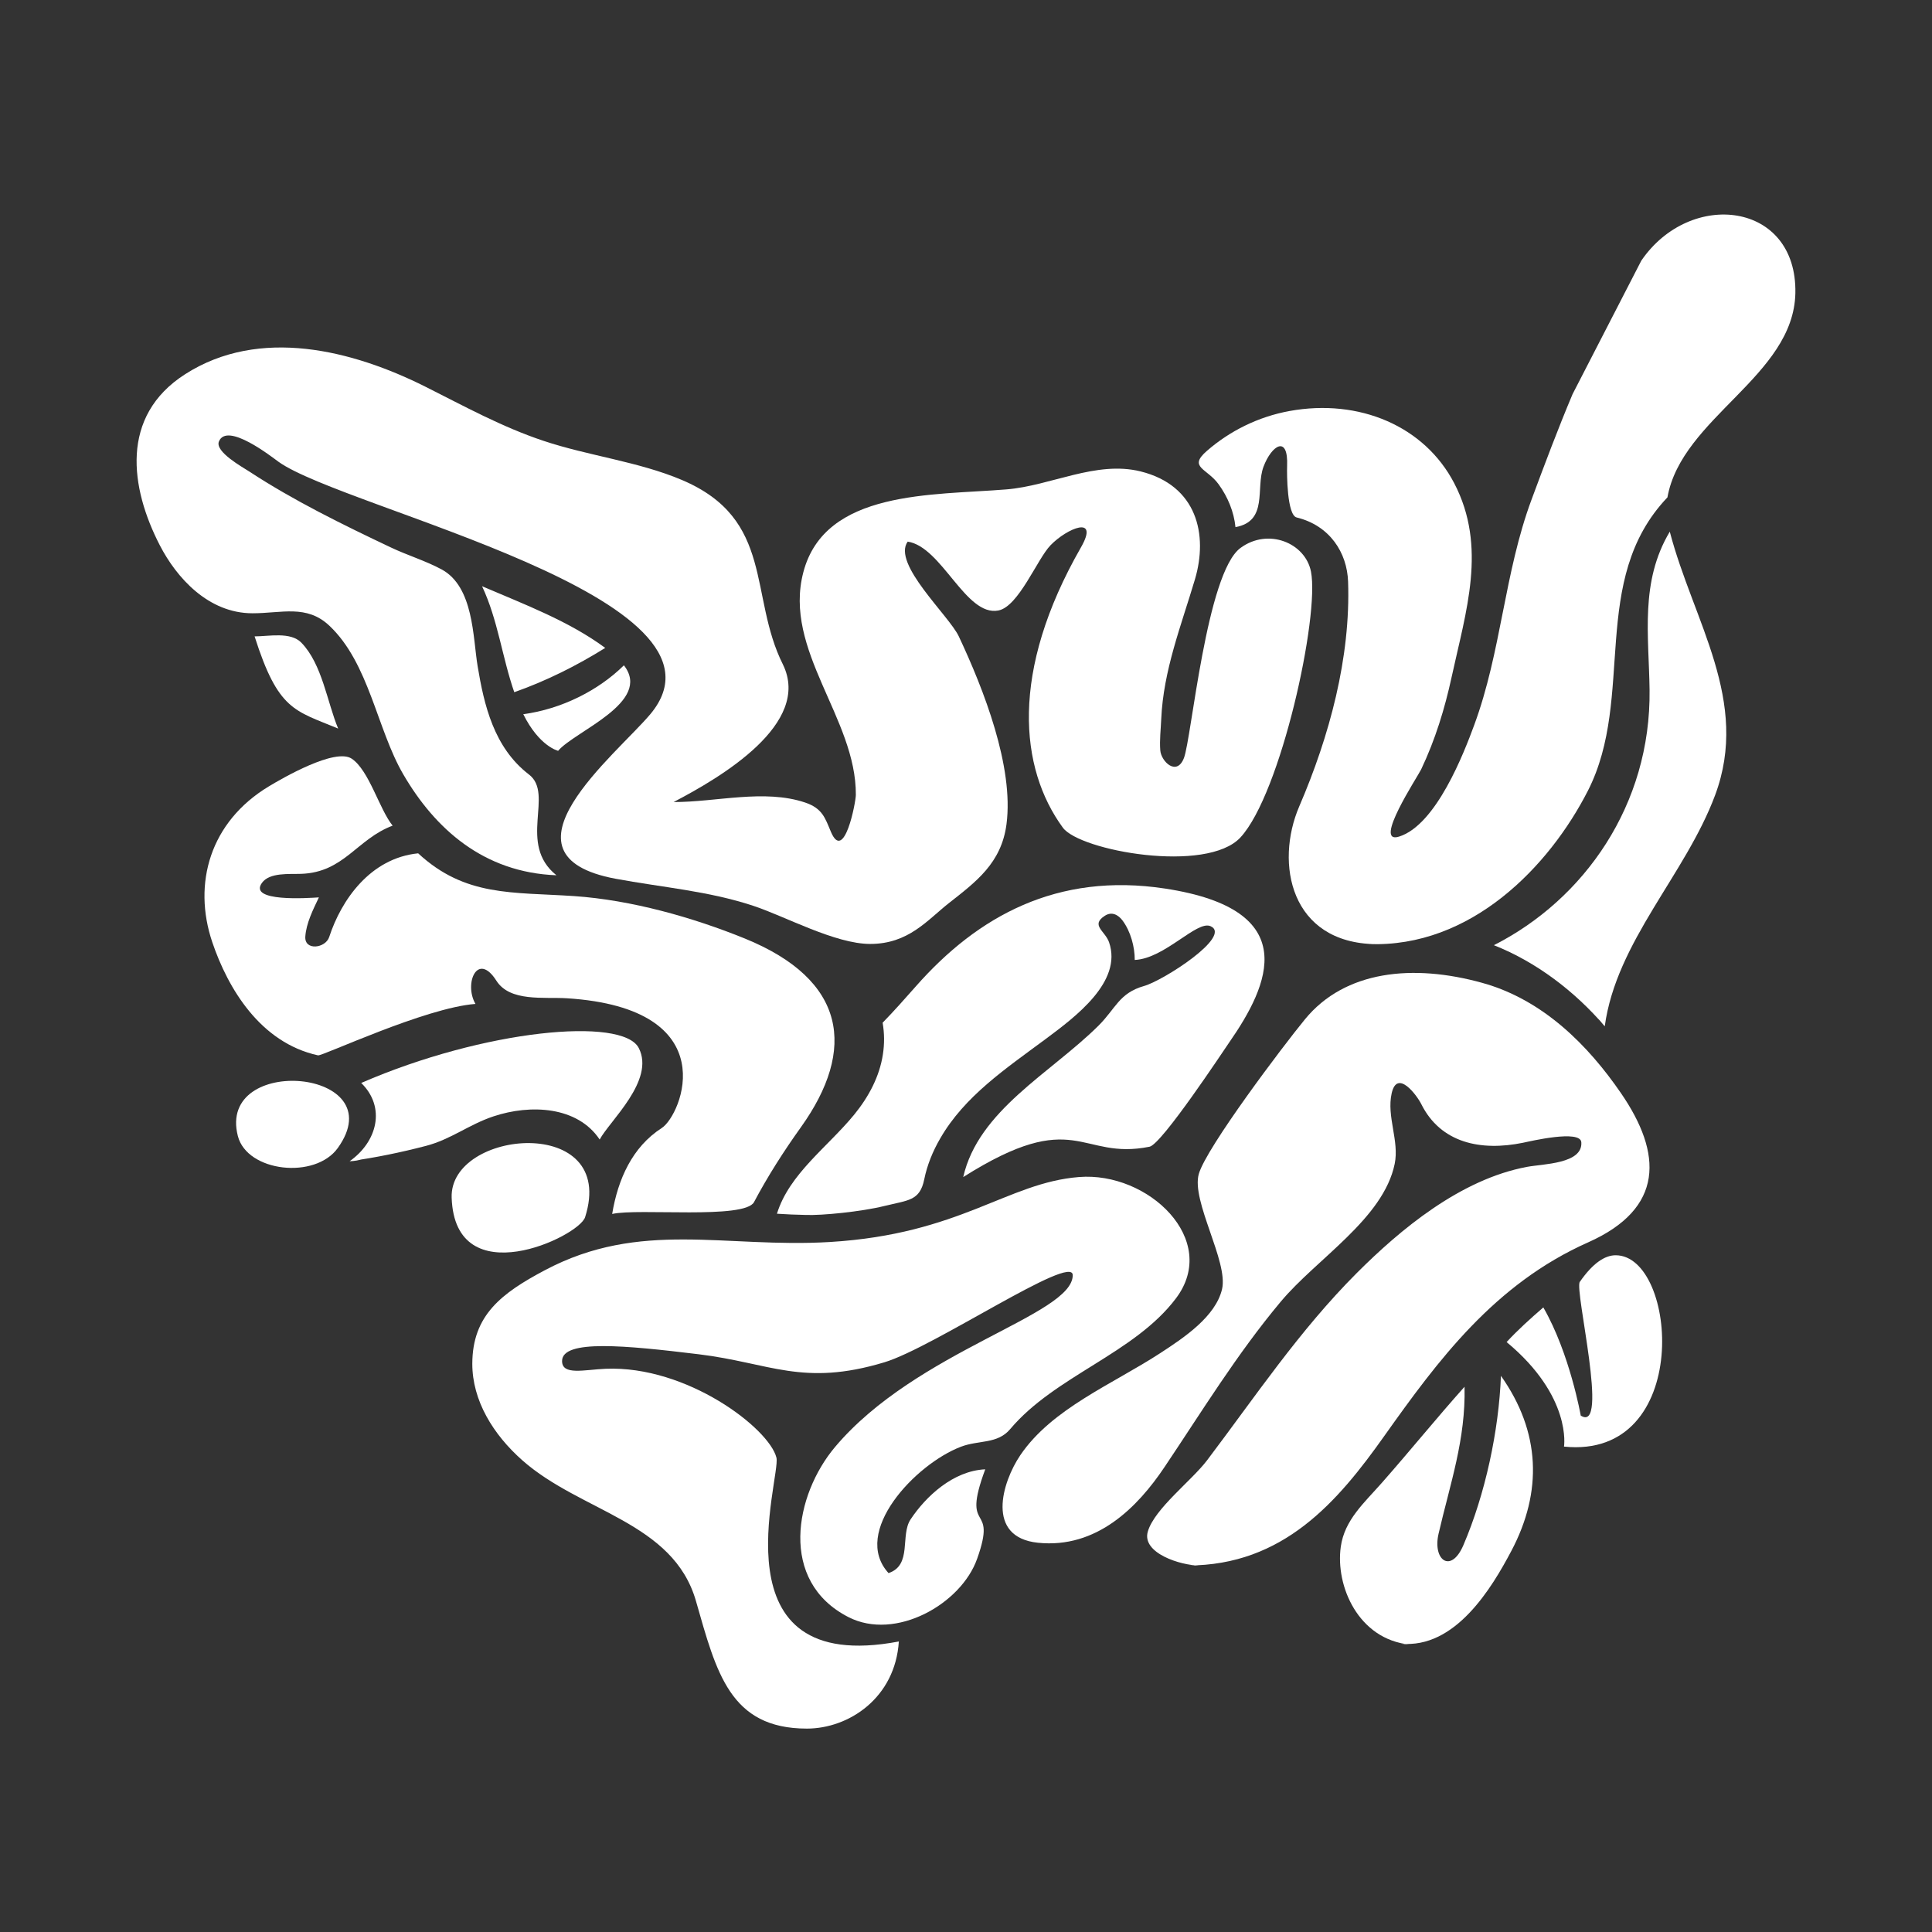 <?xml version="1.0" encoding="utf-8"?>
<!-- Generator: Adobe Illustrator 16.0.0, SVG Export Plug-In . SVG Version: 6.00 Build 0)  -->
<!DOCTYPE svg PUBLIC "-//W3C//DTD SVG 1.1//EN" "http://www.w3.org/Graphics/SVG/1.1/DTD/svg11.dtd">
<svg version="1.1" id="图层_1" xmlns="http://www.w3.org/2000/svg" xmlns:xlink="http://www.w3.org/1999/xlink" x="0px" y="0px"
	 width="198px" height="198px" viewBox="0 0 198 198" enable-background="new 0 0 198 198" xml:space="preserve">
<rect x="0" y="0" width="198" height="198" fill="#333333" stroke="none"/>
<g>
	<path fill="#fff" d="M53.628,73.195c3.901-0.524,7.698-2.425,10.312-5.01c2.95,3.774-5.027,6.738-6.741,8.761
		C57.199,76.946,55.273,76.507,53.628,73.195z"/>
	<path fill="#fff" d="M77.167,92.821c-4.615-1.52-9.318-1.876-14.08-2.763c-12.92-2.41,0.076-12.716,3.555-16.858
		c10.033-11.965-31.329-21.032-38.091-25.869c-0.688-0.495-5.288-4.125-6.116-2.084c-0.43,1.051,2.431,2.633,3.127,3.086
		c4.524,2.964,9.543,5.427,14.51,7.779c1.691,0.803,3.56,1.364,5.196,2.249c3.284,1.784,3.192,6.968,3.68,9.905
		c0.659,3.961,1.655,8.344,5.264,11.111c2.616,2.007-1.212,7.106,2.814,10.325c-7.484-0.281-12.461-4.785-15.698-10.346
		c-2.703-4.634-3.495-11.389-7.578-15.235c-2.33-2.194-4.878-1.267-7.873-1.269c-4.537,0-7.789-3.656-9.496-6.963
		c-3.033-5.873-4.125-13.236,2.593-17.538c7.638-4.894,17.178-2.45,24.618,1.277c3.989,2,7.81,4.118,12.123,5.556
		c4.602,1.535,9.746,2.126,14.173,4.008c9.512,4.034,6.82,11.875,10.356,18.92c2.947,6.069-6.33,11.539-11.21,14.085
		c4.313,0.018,9.288-1.363,13.483,0.052c1.78,0.6,2.048,1.603,2.64,3.002c1.363,3.219,2.551-3.049,2.554-3.784
		c0.052-7.86-7.484-14.823-5.381-22.822c2.215-8.456,13.233-7.866,20.815-8.489c4.543-0.367,9.176-2.973,13.741-1.845
		c5.819,1.444,6.927,6.507,5.58,11.056c-1.421,4.776-3.239,9.338-3.458,14.333c-0.045,1.066-0.178,2.129-0.097,3.2
		c0.086,1.142,1.686,2.696,2.426,0.782c0.779-2.023,2.304-18.946,5.788-21.521c2.83-2.09,6.645-0.534,7.229,2.414
		c0.899,4.563-3.083,22.775-7.229,27.252c-3.461,3.727-16.465,1.373-18.202-1.009c-4.431-6.071-5.449-15.963,1.857-28.716
		c1.932-3.37-1.423-1.97-3.111-0.228c-1.376,1.419-3.272,6.287-5.35,6.692c-3.341,0.65-5.78-6.526-9.295-7.058
		c-1.624,2.267,4.232,7.573,5.235,9.704c2.564,5.453,5.66,13.372,4.892,19.255c-0.524,4.003-3.14,5.913-5.916,8.097
		c-2.21,1.74-4.12,4.176-8.055,4.176C85.585,96.739,80.438,93.897,77.167,92.821z M52.706,70.941
		c-1.251-3.586-1.665-7.377-3.302-10.862c4.347,1.865,8.886,3.565,12.623,6.321C59.129,68.208,56.008,69.777,52.706,70.941
		C52.552,70.504,53.282,70.737,52.706,70.941C51.455,67.36,53.292,70.737,52.706,70.941z"/>
	<path fill="#fff" d="M46.288,122.749c-0.245-7.045,17.032-8.553,13.676,1.992C59.317,126.767,46.639,132.741,46.288,122.749z M67.82,115.603
		c2.025-1.301,6.624-12.264-9.736-13.297c-2.363-0.145-5.816,0.389-7.21-1.795c-1.934-3.047-3.354,0.287-2.147,2.375
		c-5.165,0.391-15.693,5.371-16.136,5.271c-5.918-1.299-9.23-6.857-10.835-11.597c-2.03-6.009-0.237-12.336,5.801-15.972
		c1.363-0.823,6.799-3.979,8.493-2.832c1.783,1.206,2.814,5.154,4.188,6.861c-3.654,1.36-4.972,4.792-9.374,4.938
		c-1.214,0.045-3.231-0.161-4.016,0.923c-1.438,1.985,4.722,1.561,5.834,1.49c-0.597,1.259-1.298,2.638-1.392,4.019
		c-0.096,1.481,2.08,1.2,2.45,0.036c1.23-3.775,4.206-8.08,9.115-8.57c4.826,4.467,9.655,3.956,15.99,4.383
		c5.863,0.401,12.164,2.184,17.485,4.347c10.403,4.233,11.471,11.34,5.746,19.346c-1.754,2.451-3.408,5.037-4.797,7.662
		c-0.943,1.799-11.87,0.613-14.541,1.221C63.325,120.862,64.797,117.55,67.82,115.603z M26.092,65.219
		c1.454,0,3.674-0.494,4.784,0.636c2.15,2.202,2.658,6.143,3.781,8.812C30.183,72.804,28.513,72.824,26.092,65.219z"/>
	<path fill="#fff" d="M35.83,119.009c2.83-1.988,3.745-5.525,1.188-8.023c12.625-5.48,26.773-6.799,28.443-3.586
		c1.709,3.318-3.004,7.492-4.003,9.385c-2.27-3.404-7.078-3.646-10.89-2.373c-2.489,0.826-4.365,2.361-6.911,3.023
		C41.091,118.104,38.478,118.644,35.83,119.009c0.297-0.209,1.05-0.289,1.415-0.25C36.794,118.913,36.323,118.995,35.83,119.009
		C38.717,116.979,38.884,118.593,35.83,119.009z"/>
	<path fill="#fff" d="M24.377,116.427c-2.176-8.477,16.053-6.904,10.247,1.219C32.304,120.894,25.328,120.122,24.377,116.427z"/>
	<path fill="#fff" d="M153.099,96.868c9.235-4.683,16.104-14.367,15.956-26.172c-0.07-5.549-1-11.074,2.072-16.209
		c2.407,9.206,8.253,17.335,4.644,27.009c-3.039,8.146-10.113,14.974-11.308,23.679c-1.498-1.746-0.002,0.033,0,0
		C161.409,101.612,157.467,98.595,153.099,96.868z"/>
	<path fill="#fff" d="M82.564,124.513c-0.982-0.018-1.962-0.061-2.939-0.125c1.267-4.1,5.207-6.84,7.925-10.166
		c1.488-1.824,2.583-3.896,2.929-6.139c0.172-1.09,0.165-2.182-0.023-3.271c1.178-1.209,2.288-2.463,3.398-3.719
		c6.34-7.201,14.491-11.714,25.548-10.029c14.192,2.163,10.656,9.896,6.588,15.748c-0.599,0.863-6.926,10.459-8.18,10.709
		c-7.158,1.436-7.505-4.213-19.094,3.109c1.551-6.83,8.938-10.637,13.848-15.5c1.777-1.76,2.122-3.355,4.681-4.08
		c1.999-0.564,9.076-5.121,6.817-6.131c-1.402-0.628-4.688,3.325-7.769,3.461c0.008-1.324-0.417-2.927-1.254-4.047
		c-0.43-0.568-1.092-0.957-1.823-0.472c-1.476,0.964,0.047,1.55,0.447,2.71c1.39,4.042-3.435,7.633-6.496,9.909
		c-4.109,3.051-8.302,5.85-10.804,10.182c-0.771,1.324-1.347,2.744-1.644,4.209c-0.456,2.223-1.647,2.117-4.083,2.723
		C88.282,124.179,84.186,124.585,82.564,124.513C81.582,124.495,82.564,124.513,82.564,124.513z"/>
	<path fill="#fff" d="M71.328,164.091c-2.324-8.135-11.797-9.123-17.803-14.436c-2.979-2.639-5.128-6.115-5.121-9.902
		c0.013-4.971,3.002-7.225,7.445-9.58c9.78-5.186,18.447-2.242,29.205-2.887c13.384-0.809,18.155-6.068,25.522-6.658
		c7.102-0.574,14.453,6.428,9.952,12.42c-4.261,5.67-12.386,7.939-16.998,13.412c-1.313,1.561-3.216,1.105-5.058,1.811
		c-4.665,1.785-11.247,8.746-7.411,12.947c2.449-0.814,1.175-3.873,2.259-5.502c1.548-2.338,4.354-4.984,7.653-5.133
		c-2.551,6.848,1.298,3.189-0.828,9.156c-1.634,4.66-8.373,8.461-13.191,5.99c-7.203-3.684-5.499-12.541-1.368-17.443
		c8.38-9.936,24.353-13.486,24.353-17.6c0-2.258-14.265,7.41-19.302,8.928c-8.371,2.525-11.727,0.063-19.037-0.824
		c-7.435-0.9-13.996-1.559-13.996,0.695c0,1.496,2.259,0.889,4.464,0.793c8.349-0.346,16.764,6.119,17.504,9.107
		c0.495,2.025-6.497,22.455,12.545,18.842c-0.367,5.771-5.11,8.928-9.426,8.928C74.802,177.155,73.42,171.397,71.328,164.091z
		 M122.884,160.44c-1.838,0-5.911-1.256-5.249-3.486c0.696-2.352,4.503-5.217,6.072-7.297c4.92-6.5,9.457-13.299,15.336-19.186
		c4.453-4.455,10.619-9.617,17.473-10.889c1.612-0.303,5.704-0.299,5.545-2.516c-0.091-1.328-5.264-0.1-5.968,0.047
		c-4.354,0.891-8.45,0.021-10.434-3.961c-0.438-0.881-2.471-3.648-3.036-1.098c-0.531,2.387,0.798,4.854,0.311,7.225
		c-1.16,5.631-8.011,9.725-11.698,14.146c-4.495,5.377-8.05,11.211-11.898,16.936c-2.752,4.104-6.945,8.371-12.973,7.746
		c-5.373-0.563-3.677-6.199-1.801-8.971c3.247-4.787,9.429-7.26,14.349-10.465c2.465-1.602,5.665-3.75,6.327-6.549
		c0.667-2.83-3.185-9.037-2.379-11.82c0.786-2.715,8.617-13.09,10.887-15.852c4.097-4.992,11.067-5.693,18.163-3.721
		c6.286,1.744,10.891,6.471,14.192,11.27c4.3,6.236,4.459,11.848-3.338,15.32c-9.608,4.271-15.391,12.094-20.895,19.844
		c-4.771,6.732-10.338,13.275-20.144,13.275C122.112,160.44,122.498,160.446,122.884,160.44
		C120.243,160.44,122.884,160.44,122.884,160.44z"/>
	<path fill="#fff" d="M144.46,168.54c-5.229-0.531-7.622-5.973-7.049-10.033c0.386-2.736,2.39-4.475,4.227-6.563
		c2.861-3.248,5.572-6.596,8.454-9.824c0.13,5.395-1.473,9.922-2.661,15.063c-0.628,2.715,1.274,4.121,2.536,1.191
		c2.251-5.236,3.643-11.766,3.856-17.373c4.061,5.742,4.284,11.871,1.059,17.959c-1.971,3.727-5.73,10.051-11.331,9.486
		C143.854,168.478,144.158,168.532,144.46,168.54C137.805,167.862,144.46,168.54,144.46,168.54z"/>
	<path fill="#fff" d="M154.404,137.54c1.162-1.256,2.452-2.416,3.763-3.549c2.721,4.729,3.834,11.084,3.834,11.084
		c2.973,1.9-0.667-12.881-0.097-13.701c1.357-1.957,2.598-2.729,3.675-2.729c6.363,0,7.927,20.963-5.293,19.609
		c0.003-0.014,0.222-0.018,0,0C160.286,148.255,161.125,143.118,154.404,137.54z"/>
	<path fill="#fff" d="M168.208,26.714c5.014-7.345,15.979-6.053,15.789,3.334c-0.177,8.508-11.661,12.764-13.11,20.925
		c-8.086,8.496-3.252,20.436-8.148,30.058c-3.938,7.724-11.967,16.141-22.523,15.719c0.256,0.004,0.509,0.008,0.762,0.012
		c-4.77-0.072,0,0,0,0c-8.728-0.132-10.338-8.273-7.826-14.118c3.104-7.208,5.277-15.269,5.006-23.035
		c-0.102-2.967-1.868-5.745-5.264-6.575c-1.001-0.228-1.014-4.508-0.985-5.272c0.133-3.242-1.592-2.133-2.418,0.068
		c-0.831,2.207,0.506,5.574-2.874,6.194c-0.156-1.563-0.774-3.076-1.73-4.396c-1.191-1.649-3.148-1.722-1.204-3.415
		c2.332-2.031,5.248-3.502,8.472-4.09c7.156-1.303,13.846,1.556,16.884,7.407c3.396,6.525,1.193,13.127-0.273,19.872
		c-0.701,3.228-1.676,6.412-3.119,9.447c-0.347,0.735-4.99,7.74-2.27,6.891c3.83-1.193,6.682-8.651,7.7-11.415
		c2.788-7.538,3.083-15.594,5.884-23.128c1.345-3.624,2.7-7.239,4.206-10.81"/>
</g>
</svg>
